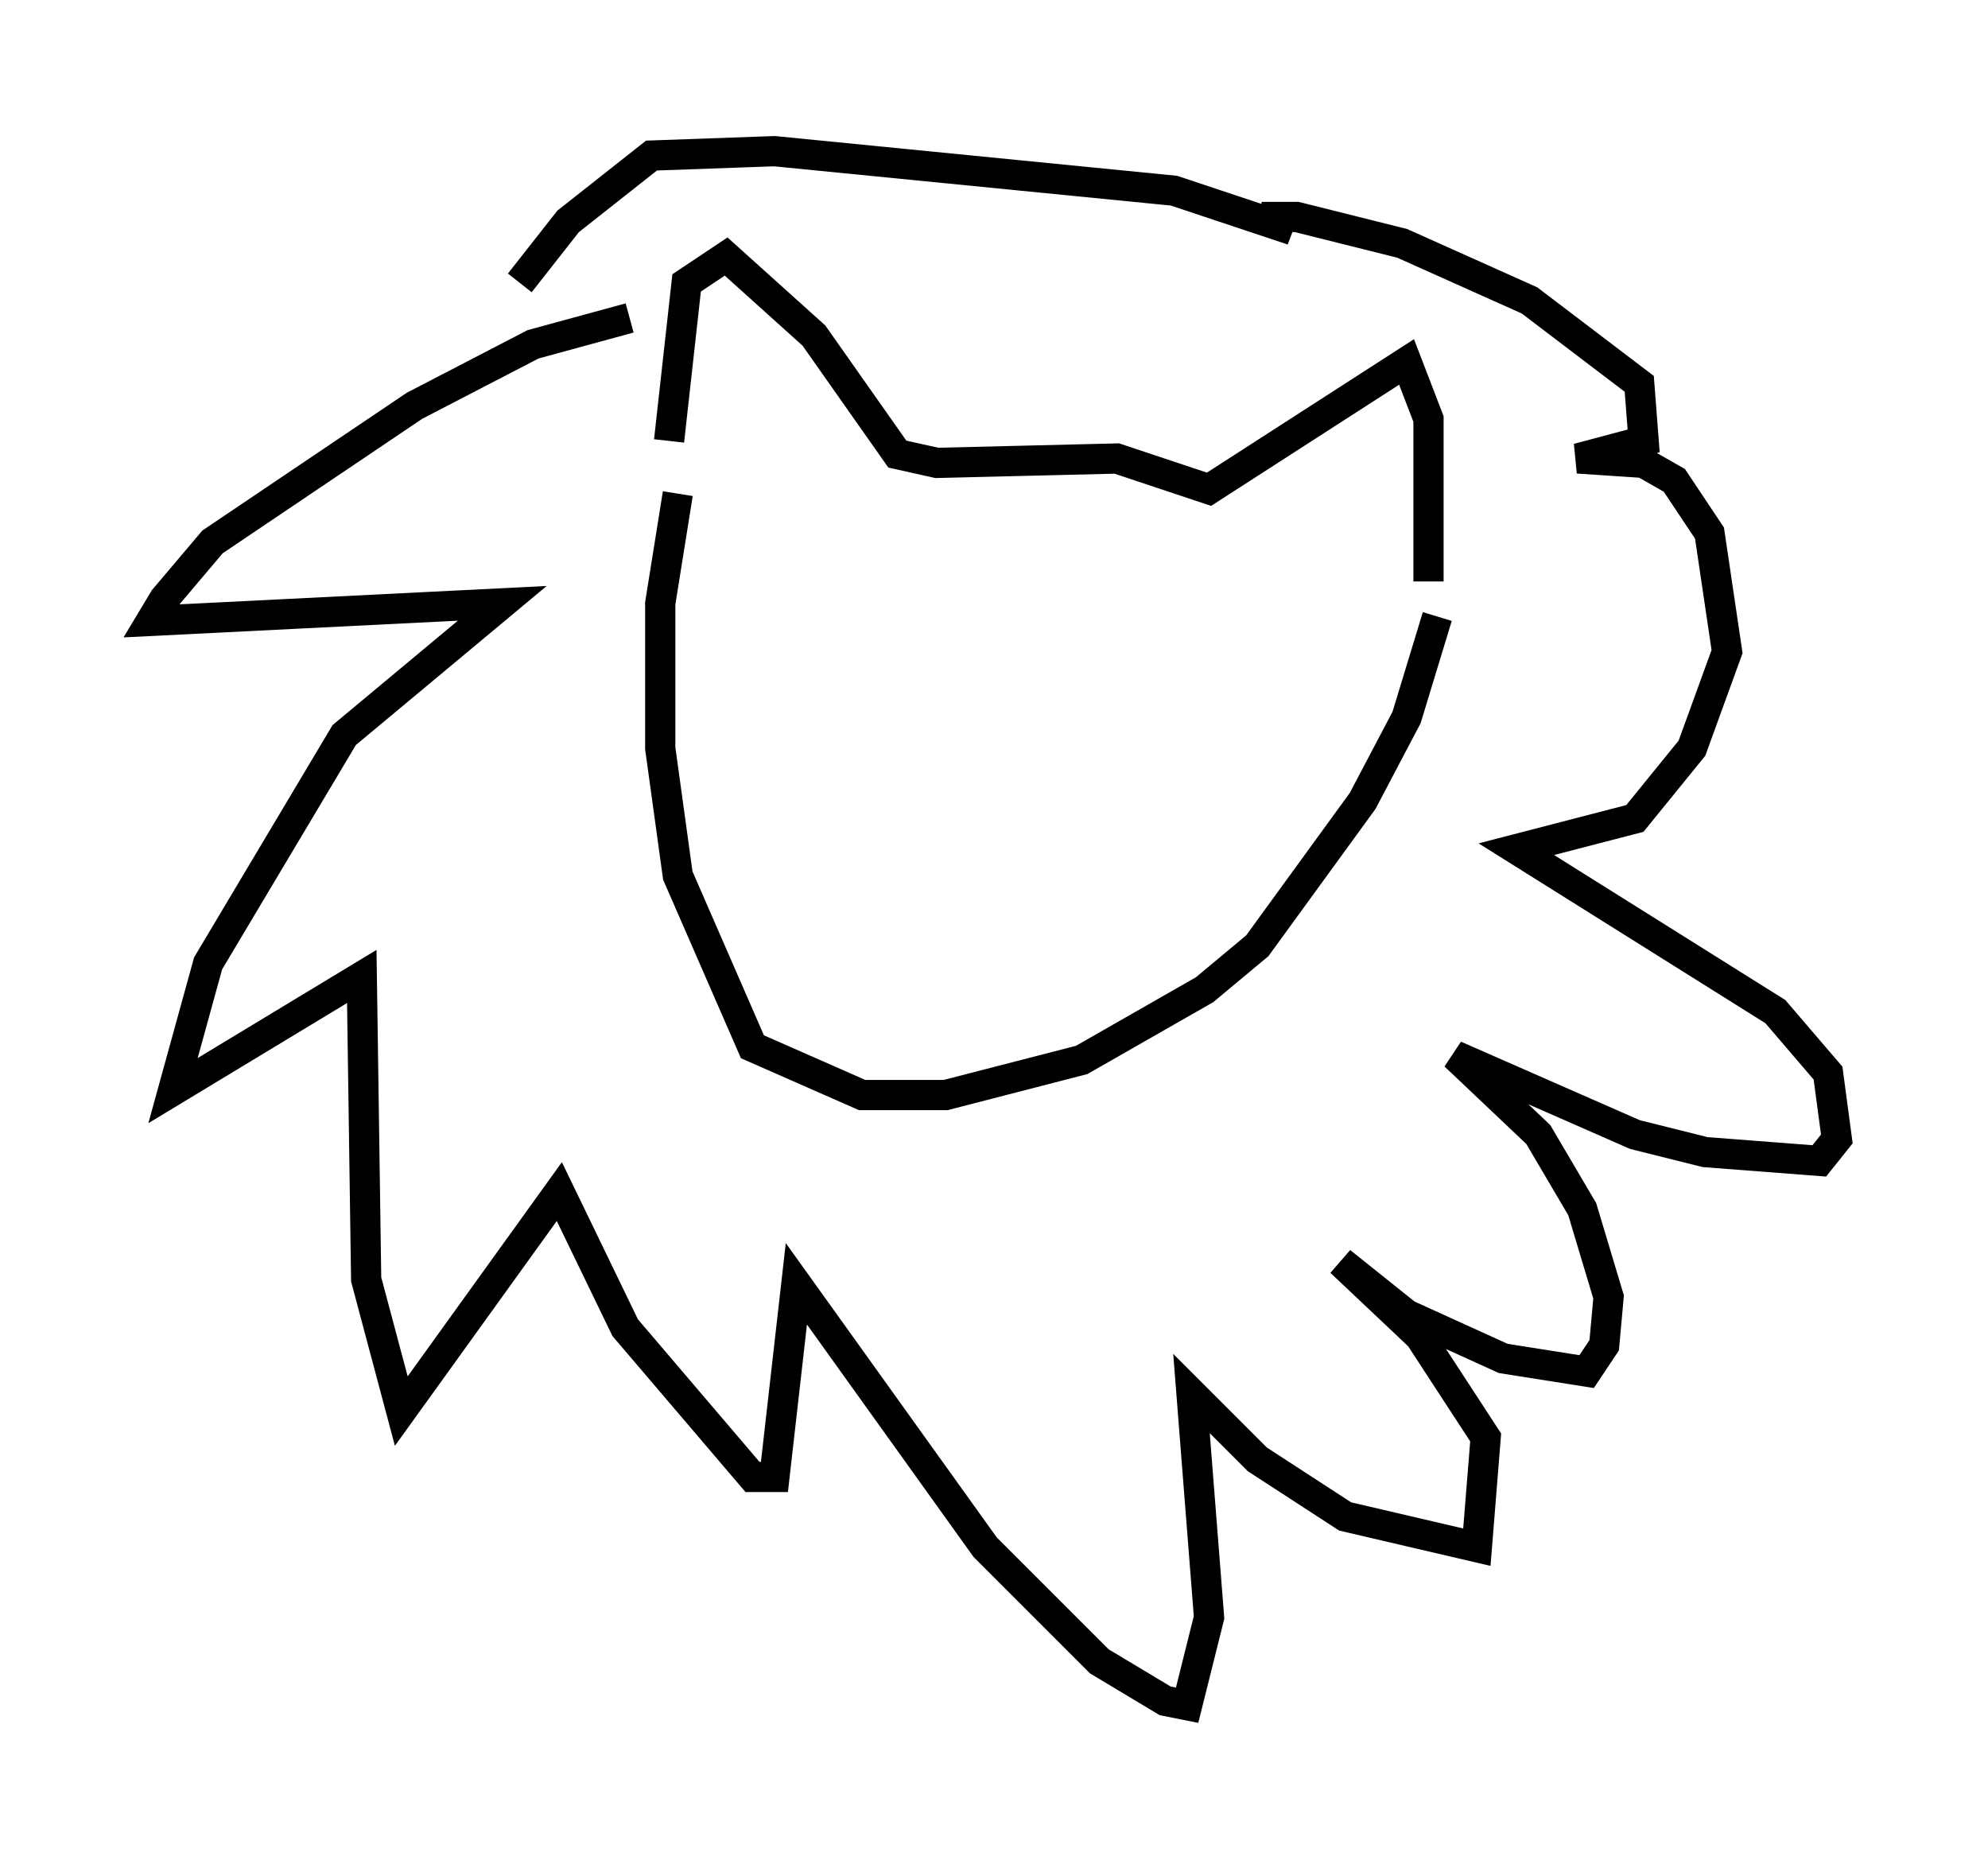 <?xml version="1.0" encoding="utf-8" ?>
<svg baseProfile="full" height="61.419" version="1.1" width="65.776" xmlns="http://www.w3.org/2000/svg" xmlns:ev="http://www.w3.org/2001/xml-events" xmlns:xlink="http://www.w3.org/1999/xlink"><defs /><rect fill="white" height="61.419" width="65.776" x="0" y="0" /><path d="M22.575, 10.52 m-1.743, 0.0 l-3.196, 0.872 -3.922, 2.034 l-6.682, 4.503 -1.598, 1.888 l-0.436, 0.726 11.62, -0.581 l-5.229, 4.358 -4.503, 7.553 l-1.162, 4.212 6.246, -3.777 l0.145, 10.022 1.162, 4.358 l5.229, -7.263 2.179, 4.503 l4.212, 4.939 0.726, 0.0 l0.726, -6.391 6.246, 8.715 l3.777, 3.777 2.179, 1.307 l0.726, 0.145 0.726, -2.905 l-0.581, -7.408 2.179, 2.179 l2.905, 1.888 4.358, 1.017 l0.291, -3.631 -2.179, -3.341 l-2.615, -2.469 2.179, 1.743 l3.196, 1.453 2.76, 0.436 l0.581, -0.872 0.145, -1.598 l-0.872, -2.905 -1.453, -2.469 l-2.76, -2.615 5.955, 2.615 l2.324, 0.581 3.777, 0.291 l0.581, -0.726 -0.291, -2.179 l-1.743, -2.034 -8.57, -5.374 l3.922, -1.017 1.888, -2.324 l1.162, -3.196 -0.581, -3.922 l-1.162, -1.743 -1.017, -0.581 l-2.179, -0.145 2.179, -0.581 l-0.145, -1.888 -3.631, -2.76 l-4.212, -1.888 -3.486, -0.872 l-1.162, 0.0 1.017, 0.436 l-3.922, -1.307 -13.218, -1.307 l-4.067, 0.145 -2.76, 2.179 l-1.598, 2.034 m4.939, 5.229 l0.581, -5.229 1.307, -0.872 l2.905, 2.615 2.76, 3.922 l1.307, 0.291 5.955, -0.145 l3.05, 1.017 6.536, -4.212 l0.726, 1.888 0.0, 5.374 m-24.838, -2.905 l-0.581, 3.631 0.0, 4.793 l0.581, 4.212 2.469, 5.665 l3.631, 1.598 2.76, 0.0 l4.503, -1.162 4.067, -2.324 l1.743, -1.453 3.486, -4.793 l1.453, -2.76 1.017, -3.341 " fill="none" stroke="black" stroke-width="1" /></svg>